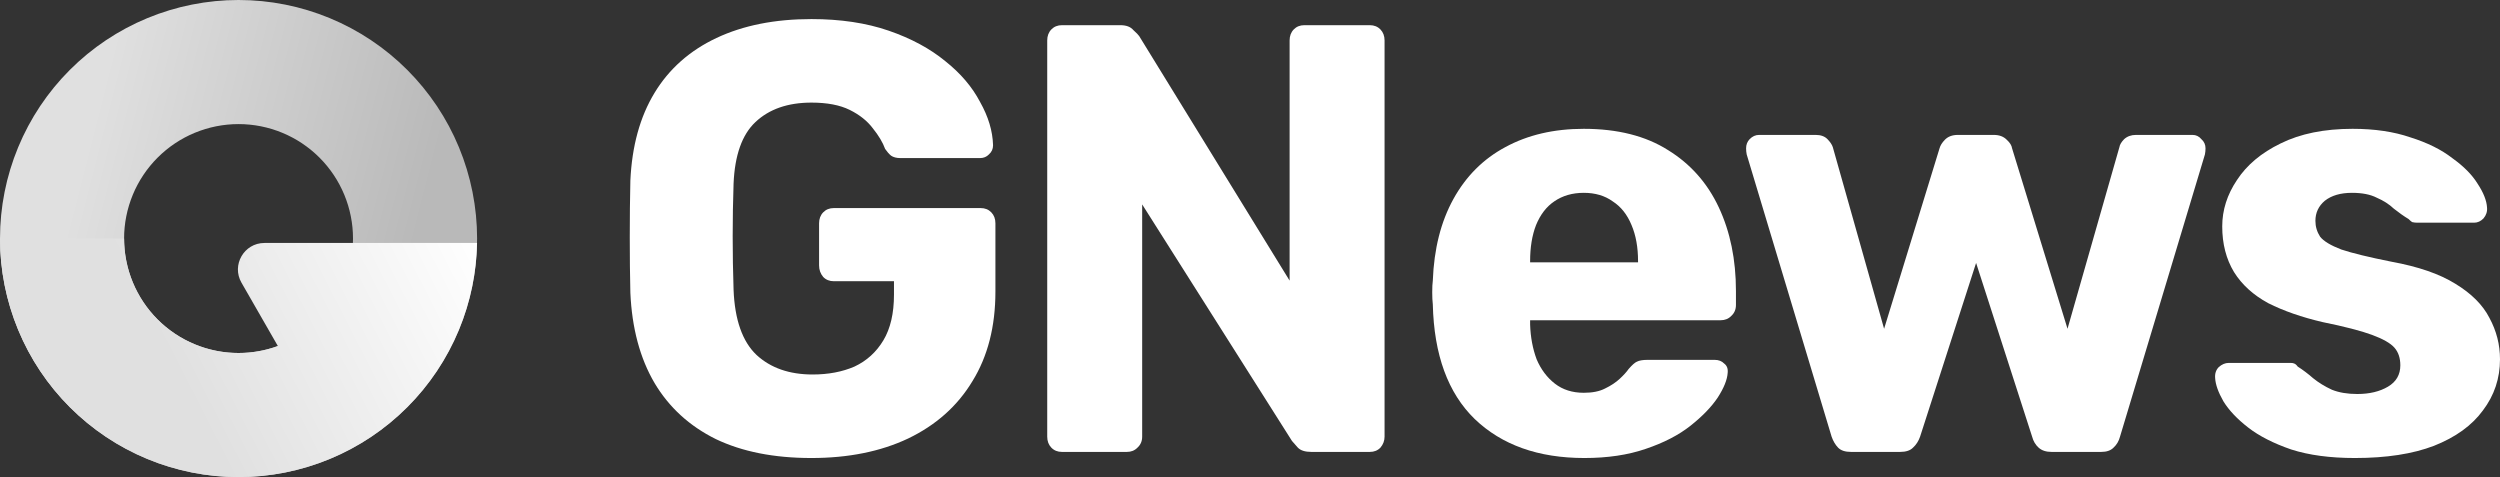 <svg width="655" height="125" viewBox="0 0 655 125" fill="none" xmlns="http://www.w3.org/2000/svg">
<rect x="0" y="0" width="655" height="125" fill="#333333" stroke="none"/>
<path d="M212.591 120C202.805 120 194.461 118.35 187.559 115.049C180.657 111.641 175.301 106.743 171.49 100.354C167.678 93.859 165.567 85.979 165.155 76.715C165.052 72.243 165 67.398 165 62.181C165 56.963 165.052 52.012 165.155 47.326C165.567 38.276 167.678 30.609 171.49 24.326C175.301 18.044 180.709 13.252 187.714 9.951C194.718 6.65 203.011 5 212.591 5C220.213 5 226.96 6.012 232.832 8.035C238.704 10.058 243.648 12.72 247.665 16.021C251.683 19.215 254.722 22.782 256.782 26.722C258.945 30.556 260.078 34.336 260.181 38.062C260.181 39.021 259.821 39.819 259.099 40.458C258.481 41.097 257.709 41.417 256.782 41.417H235.922C234.892 41.417 234.068 41.204 233.45 40.778C232.935 40.352 232.42 39.766 231.905 39.021C231.287 37.317 230.205 35.507 228.66 33.59C227.218 31.674 225.209 30.076 222.634 28.799C220.059 27.521 216.711 26.882 212.591 26.882C206.41 26.882 201.517 28.586 197.912 31.993C194.409 35.294 192.504 40.671 192.195 48.125C191.886 57.282 191.886 66.546 192.195 75.917C192.504 83.796 194.512 89.493 198.221 93.007C201.929 96.414 206.822 98.118 212.9 98.118C217.02 98.118 220.677 97.426 223.87 96.042C227.063 94.551 229.587 92.262 231.441 89.174C233.296 86.086 234.223 82.093 234.223 77.194V73.681H218.462C217.329 73.681 216.402 73.308 215.681 72.562C214.96 71.711 214.599 70.699 214.599 69.528V58.507C214.599 57.336 214.96 56.377 215.681 55.632C216.402 54.887 217.329 54.514 218.462 54.514H256.936C258.069 54.514 258.996 54.887 259.718 55.632C260.439 56.377 260.799 57.336 260.799 58.507V76.396C260.799 85.553 258.79 93.38 254.773 99.875C250.859 106.37 245.245 111.375 237.931 114.889C230.72 118.296 222.273 120 212.591 120Z" fill="white"/>
<path d="M278.235 118.403C277.102 118.403 276.175 118.03 275.454 117.285C274.733 116.539 274.372 115.581 274.372 114.41V10.59C274.372 9.419 274.733 8.461 275.454 7.715C276.175 6.97 277.102 6.597 278.235 6.597H293.532C295.077 6.597 296.21 7.023 296.931 7.875C297.756 8.62 298.271 9.153 298.477 9.472L337.878 73.521V10.59C337.878 9.419 338.238 8.461 338.959 7.715C339.681 6.97 340.608 6.597 341.741 6.597H358.892C360.025 6.597 360.952 6.97 361.673 7.715C362.394 8.461 362.755 9.419 362.755 10.59V114.41C362.755 115.475 362.394 116.433 361.673 117.285C360.952 118.03 360.025 118.403 358.892 118.403H343.595C341.947 118.403 340.762 118.03 340.041 117.285C339.32 116.433 338.805 115.847 338.496 115.528L299.249 53.556V114.41C299.249 115.581 298.837 116.539 298.013 117.285C297.292 118.03 296.365 118.403 295.232 118.403H278.235Z" fill="white"/>
<path d="M415.107 120C403.055 120 393.475 116.593 386.368 109.778C379.363 102.963 375.706 92.954 375.397 79.75C375.294 78.898 375.243 77.833 375.243 76.556C375.243 75.278 375.294 74.266 375.397 73.521C375.706 65.215 377.509 58.081 380.805 52.118C384.101 46.155 388.634 41.63 394.402 38.542C400.274 35.347 407.124 33.75 414.953 33.75C423.812 33.75 431.177 35.613 437.049 39.34C442.92 42.961 447.35 47.965 450.337 54.354C453.324 60.743 454.818 68.037 454.818 76.236V79.91C454.818 81.081 454.406 82.039 453.582 82.785C452.861 83.53 451.933 83.903 450.8 83.903H400.892C400.892 84.009 400.892 84.169 400.892 84.382C400.892 84.595 400.892 84.808 400.892 85.021C400.995 88.322 401.562 91.356 402.592 94.125C403.725 96.787 405.321 98.917 407.382 100.514C409.442 102.111 411.966 102.91 414.953 102.91C417.219 102.91 419.073 102.537 420.515 101.792C422.061 101.046 423.348 100.194 424.378 99.236C425.408 98.278 426.181 97.426 426.696 96.68C427.623 95.616 428.344 94.977 428.859 94.764C429.477 94.444 430.404 94.285 431.641 94.285H449.255C450.285 94.285 451.109 94.604 451.727 95.243C452.448 95.775 452.758 96.574 452.655 97.639C452.552 99.449 451.676 101.632 450.028 104.188C448.38 106.637 446.01 109.086 442.92 111.535C439.83 113.984 435.915 116.007 431.177 117.604C426.542 119.201 421.185 120 415.107 120ZM400.892 68.729H429.168V68.41C429.168 64.789 428.602 61.648 427.469 58.986C426.335 56.218 424.687 54.141 422.524 52.757C420.464 51.266 417.94 50.521 414.953 50.521C411.966 50.521 409.39 51.266 407.227 52.757C405.167 54.141 403.57 56.218 402.437 58.986C401.407 61.648 400.892 64.789 400.892 68.41V68.729Z" fill="white"/>
<path d="M484.982 118.403C483.437 118.403 482.304 118.03 481.583 117.285C480.862 116.539 480.295 115.581 479.883 114.41L457.633 40.458C457.53 39.926 457.478 39.394 457.478 38.861C457.478 37.903 457.787 37.104 458.405 36.465C459.126 35.72 459.951 35.347 460.878 35.347H475.711C477.05 35.347 478.08 35.72 478.801 36.465C479.522 37.211 479.986 37.903 480.192 38.542L493.635 86.139L508.159 38.861C508.365 38.116 508.829 37.37 509.55 36.625C510.374 35.773 511.507 35.347 512.949 35.347H522.374C523.817 35.347 524.95 35.773 525.774 36.625C526.598 37.37 527.061 38.116 527.164 38.861L541.689 86.139L555.286 38.542C555.389 37.903 555.801 37.211 556.522 36.465C557.346 35.72 558.376 35.347 559.613 35.347H574.446C575.373 35.347 576.146 35.72 576.764 36.465C577.485 37.104 577.845 37.903 577.845 38.861C577.845 39.394 577.794 39.926 577.691 40.458L555.441 114.41C555.132 115.581 554.565 116.539 553.741 117.285C553.02 118.03 551.938 118.403 550.496 118.403H537.517C536.075 118.403 534.942 118.03 534.118 117.285C533.294 116.539 532.727 115.581 532.418 114.41L517.739 68.889L503.06 114.41C502.648 115.581 502.03 116.539 501.206 117.285C500.485 118.03 499.352 118.403 497.807 118.403H484.982Z" fill="white"/>
<path d="M616.989 120C610.5 120 604.937 119.255 600.302 117.764C595.666 116.167 591.906 114.25 589.022 112.014C586.138 109.778 583.975 107.488 582.533 105.146C581.193 102.803 580.472 100.78 580.369 99.076C580.266 97.905 580.575 96.947 581.296 96.201C582.121 95.456 582.996 95.083 583.923 95.083H600.147C600.559 95.083 600.868 95.137 601.074 95.243C601.383 95.35 601.692 95.616 602.001 96.042C603.341 96.894 604.68 97.905 606.019 99.076C607.461 100.248 609.109 101.259 610.963 102.111C612.817 102.856 615.032 103.229 617.607 103.229C620.801 103.229 623.479 102.59 625.642 101.312C627.805 100.035 628.887 98.171 628.887 95.722C628.887 93.806 628.372 92.262 627.342 91.09C626.312 89.919 624.355 88.801 621.47 87.736C618.586 86.671 614.26 85.553 608.491 84.382C603.032 83.104 598.293 81.454 594.276 79.43C590.361 77.301 587.374 74.586 585.314 71.285C583.254 67.877 582.224 63.884 582.224 59.306C582.224 55.046 583.511 51 586.086 47.167C588.662 43.227 592.473 40.032 597.521 37.583C602.671 35.028 608.955 33.75 616.371 33.75C622.14 33.75 627.187 34.495 631.514 35.986C635.943 37.37 639.6 39.181 642.484 41.417C645.472 43.546 647.686 45.782 649.128 48.125C650.674 50.468 651.498 52.544 651.601 54.354C651.704 55.419 651.395 56.377 650.674 57.229C649.953 57.974 649.128 58.347 648.201 58.347H633.368C632.853 58.347 632.389 58.294 631.977 58.188C631.668 57.974 631.359 57.708 631.05 57.389C629.814 56.644 628.526 55.738 627.187 54.674C625.951 53.502 624.458 52.544 622.706 51.799C621.058 50.947 618.895 50.521 616.217 50.521C613.23 50.521 610.86 51.213 609.109 52.597C607.461 53.981 606.637 55.738 606.637 57.868C606.637 59.359 607.049 60.743 607.873 62.021C608.8 63.192 610.654 64.31 613.436 65.375C616.32 66.333 620.698 67.398 626.569 68.569C633.574 69.847 639.137 71.764 643.257 74.319C647.48 76.875 650.468 79.856 652.219 83.264C654.073 86.671 655 90.292 655 94.125C655 99.13 653.506 103.602 650.519 107.542C647.635 111.481 643.36 114.569 637.694 116.806C632.132 118.935 625.23 120 616.989 120Z" fill="white"/>
<path fill-rule="evenodd" clip-rule="evenodd" d="M0 62.5C0 54.292 1.617 46.165 4.758 38.582C7.898 30.999 12.502 24.11 18.306 18.306C24.11 12.502 30.999 7.898 38.582 4.758C46.165 1.617 54.292 0 62.5 0C70.708 0 78.835 1.617 86.418 4.758C94.001 7.898 100.891 12.502 106.694 18.306C112.498 24.11 117.102 30.999 120.242 38.582C123.383 46.165 125 54.292 125 62.5C125 70.708 123.383 78.835 120.242 86.418C117.102 94.001 112.498 100.891 106.694 106.694C100.891 112.498 94.001 117.102 86.418 120.242C78.835 123.383 70.708 125 62.5 125C54.292 125 46.165 123.383 38.582 120.242C30.999 117.102 24.11 112.498 18.306 106.694C12.502 100.891 7.898 94.001 4.758 86.418C1.617 78.835 0 70.708 0 62.5ZM92.487 62.5C92.487 58.562 91.711 54.663 90.204 51.025C88.697 47.386 86.488 44.081 83.704 41.296C80.919 38.512 77.614 36.303 73.975 34.796C70.337 33.289 66.438 32.513 62.5 32.513C58.562 32.513 54.663 33.289 51.025 34.796C47.386 36.303 44.081 38.512 41.296 41.296C38.512 44.081 36.303 47.386 34.796 51.025C33.289 54.663 32.513 58.562 32.513 62.5C32.513 62.886 32.521 63.272 32.536 63.657C32.672 67.2 33.437 70.694 34.796 73.975C36.303 77.614 38.512 80.919 41.296 83.704C44.081 86.488 47.386 88.697 51.025 90.204C51.413 90.365 51.805 90.518 52.199 90.662C55.496 91.868 58.983 92.487 62.5 92.487C66.438 92.487 70.337 91.711 73.975 90.204C77.614 88.697 80.919 86.488 83.704 83.704C86.488 80.919 88.697 77.614 90.204 73.975C91.711 70.337 92.487 66.438 92.487 62.5Z" fill="url(#paint0_linear_1491_96)"/>
<path d="M106.694 106.694C112.498 100.891 117.102 94.001 120.242 86.418C123.236 79.192 124.845 71.471 124.989 63.657H92.464H69.288C63.95 63.657 60.608 69.431 63.266 74.06L72.801 90.662C69.504 91.868 66.017 92.487 62.5 92.487C58.562 92.487 54.663 91.711 51.025 90.204C47.386 88.697 44.081 86.488 41.296 83.704C38.512 80.919 36.303 77.614 34.796 73.975C33.289 70.337 32.513 66.438 32.513 62.5H0C0 70.708 1.617 78.835 4.758 86.418C7.898 94.001 12.502 100.891 18.306 106.694C24.11 112.498 30.999 117.102 38.582 120.242C46.165 123.383 54.292 125 62.5 125C70.708 125 78.835 123.383 86.418 120.242C94.001 117.102 100.891 112.498 106.694 106.694Z" fill="url(#paint1_linear_1491_96)"/>
<defs>
<linearGradient id="paint0_linear_1491_96" x1="32.41" y1="-0" x2="119.35" y2="22.184" gradientUnits="userSpaceOnUse">
<stop stop-color="#E0E0E0"/>
<stop offset="1" stop-color="#B9B9B9"/>
</linearGradient>
<linearGradient id="paint1_linear_1491_96" x1="28.846" y1="63.034" x2="105.134" y2="24.104" gradientUnits="userSpaceOnUse">
<stop stop-color="#E0E0E0"/>
<stop offset="1" stop-color="white"/>
</linearGradient>
</defs>
</svg>
